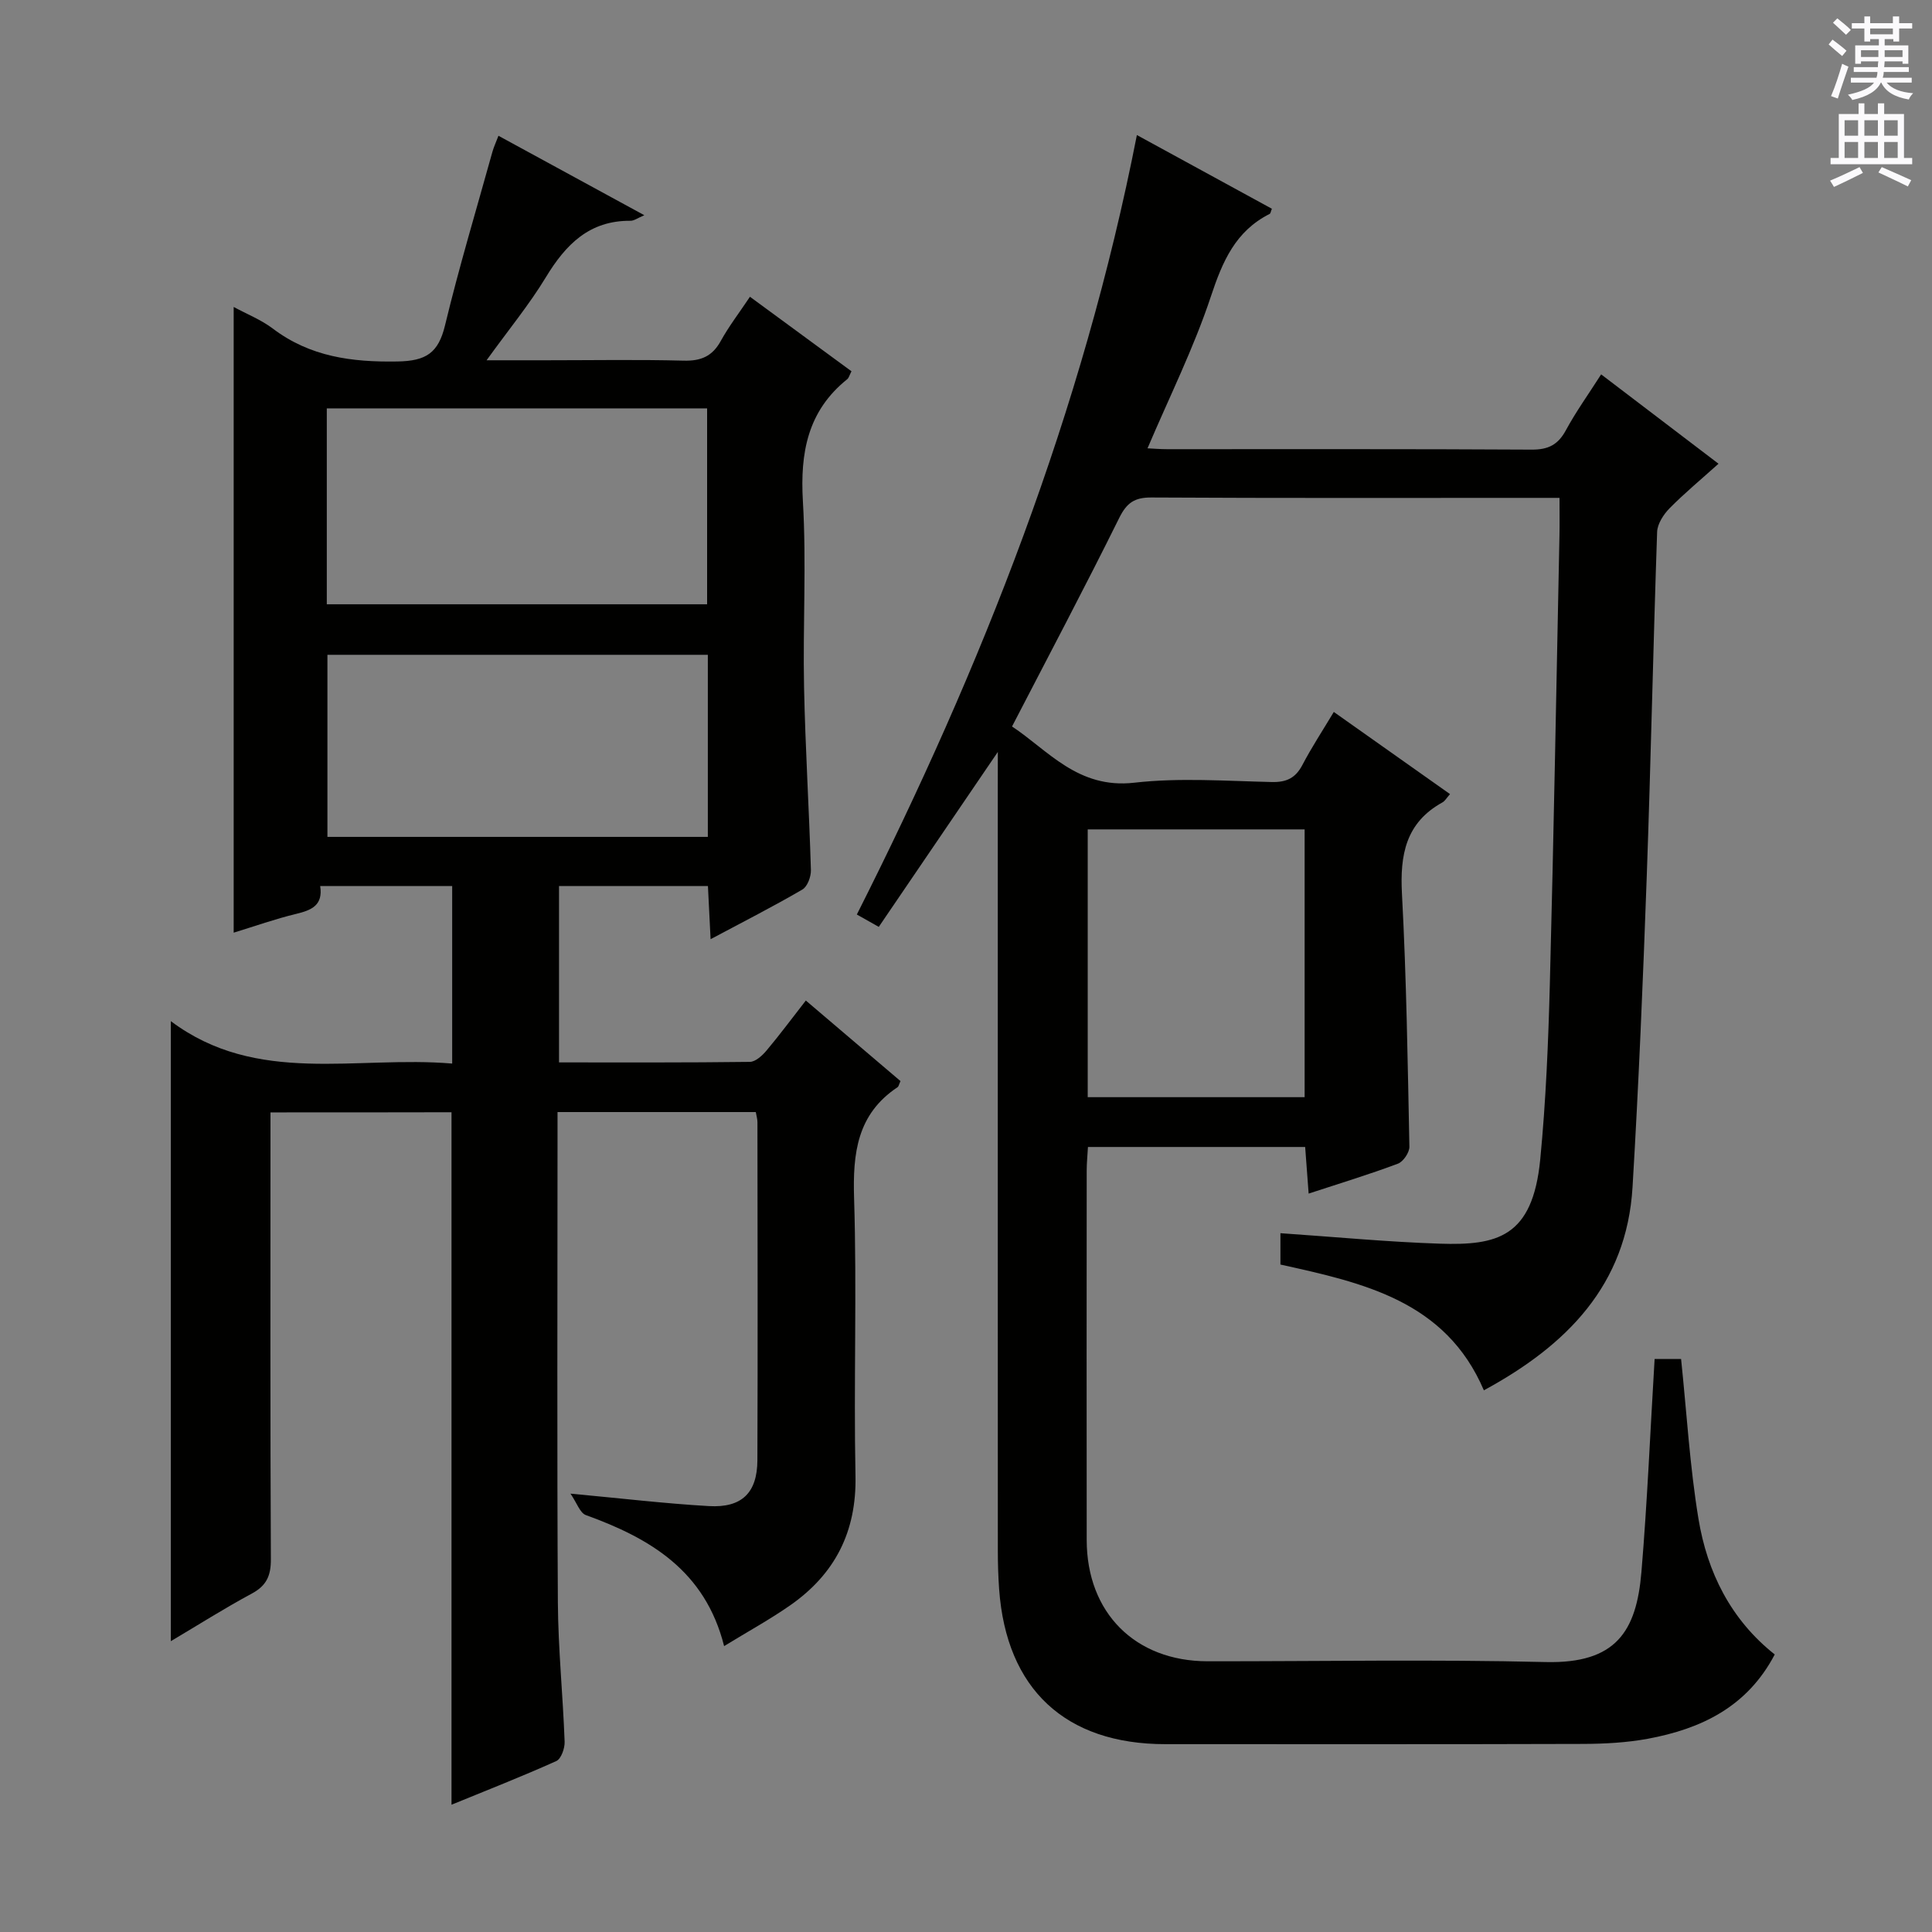 <svg enable-background="new 0 0 400 400" viewBox="0 0 400 400" xmlns="http://www.w3.org/2000/svg"><rect x="0" y="0" width="400" height="400" fill="#808080" stroke="none"/><path d="m56 230.31v5.53c0 29-.06 57.99.08 86.99.02 3.4-.9 5.47-3.96 7.11-5.65 3.04-11.09 6.49-16.75 9.85 0-42.84 0-85.07 0-128.37 17.84 13.38 38.33 7.09 58.25 8.78 0-12.44 0-24.47 0-36.76-9.08 0-18.01 0-27.33 0 .63 4-1.81 5.01-4.97 5.77-4.32 1.04-8.53 2.54-12.94 3.89 0-43.21 0-86.07 0-129.55 2.77 1.5 5.68 2.65 8.09 4.47 7.73 5.85 16.36 6.98 25.82 6.82 5.92-.1 8.46-1.75 9.84-7.45 2.91-12.08 6.5-24.01 9.83-35.99.26-.93.68-1.82 1.24-3.29 10.06 5.48 19.87 10.83 30.2 16.45-1.39.58-2.13 1.16-2.86 1.15-8.53-.07-13.42 4.92-17.53 11.7-3.42 5.64-7.66 10.79-12.27 17.18h12.31c9.5 0 19-.17 28.5.08 3.59.09 5.93-.9 7.68-4.08 1.67-3.03 3.81-5.81 6.04-9.15 7.2 5.29 14.1 10.35 21.02 15.43-.43.82-.54 1.37-.88 1.64-8.2 6.58-9.77 15.21-9.18 25.28.75 12.79-.02 25.66.24 38.48.26 12.63 1.05 25.24 1.42 37.86.04 1.37-.72 3.43-1.77 4.04-6 3.5-12.19 6.65-19 10.28-.2-4.04-.37-7.39-.55-11-10.38 0-20.44 0-30.83 0v36.51c13.3 0 26.41.06 39.52-.11 1.17-.02 2.57-1.31 3.45-2.36 2.67-3.17 5.14-6.51 8.13-10.34 6.69 5.69 13.18 11.22 19.6 16.68-.33.7-.38 1.11-.61 1.26-8.39 5.59-9.29 13.68-9 23.01.6 19.15-.1 38.33.29 57.49.23 11.57-4.26 20.3-13.5 26.76-4.19 2.93-8.7 5.39-13.7 8.46-3.93-15.64-15.36-22.33-28.63-27.13-1.21-.44-1.84-2.49-3.18-4.44 10.53.98 19.59 2.06 28.68 2.58 6.79.39 9.99-2.75 10.02-9.48.09-23.33.03-46.66.01-69.99 0-.63-.19-1.26-.34-2.11-13.59 0-27.01 0-41.05 0v5.51c0 32-.12 63.99.07 95.99.06 9.63 1.05 19.24 1.4 28.87.05 1.35-.72 3.55-1.73 4-7.09 3.19-14.34 6.03-21.69 9.04 0-47.99 0-95.53 0-143.37-12.22.03-24.61.03-37.48.03zm11.66-105.2h78.74c0-13.87 0-27.24 0-40.56-26.45 0-52.47 0-78.74 0zm78.89 10.46c-26.64 0-52.66 0-78.76 0v37.7h78.76c0-12.7 0-25.08 0-37.7z" fill="#010100"/><path d="m206.59 155.68c-8.74 12.85-16.67 24.49-24.65 36.22-1.85-1.04-2.97-1.68-4.54-2.56 25.85-51.24 46.74-104.05 57.98-161.38 9.56 5.22 18.76 10.24 27.95 15.26-.22.52-.26.97-.47 1.07-7.07 3.57-9.75 9.82-12.15 17.06-3.53 10.65-8.59 20.8-13.13 31.47 1.22.06 2.63.18 4.04.18 25.17.01 50.33-.06 75.5.09 3.46.02 5.47-1.03 7.09-4.03 2.05-3.79 4.58-7.31 7.29-11.55 8.04 6.12 15.89 12.09 24.3 18.5-3.61 3.25-7.02 6.07-10.12 9.21-1.26 1.28-2.53 3.23-2.59 4.91-.82 23.78-1.3 47.58-2.15 71.36-.77 21.44-1.66 42.87-2.94 64.28-1.21 20.29-13.61 32.77-30.78 42.08-7.92-18.56-25.05-22.26-42.12-26.04 0-2.32 0-4.4 0-6.49 11.19.76 22.09 1.81 33 2.17 11.82.38 19.22-1.27 20.79-17.45 1.17-12.07 1.67-24.22 1.99-36.35.81-30.95 1.35-61.91 1.99-92.86.05-2.32.01-4.64.01-7.75-1.82 0-3.4 0-4.98 0-26.5 0-53 .07-79.5-.08-3.49-.02-5.11 1.07-6.68 4.24-7.07 14.28-14.53 28.37-22.19 43.17 7.42 4.89 13.61 12.98 25.31 11.64 9.38-1.07 18.98-.35 28.47-.14 3.06.07 4.92-.83 6.34-3.54 1.91-3.65 4.18-7.1 6.5-10.97 8.28 5.85 16.11 11.39 24.06 17.01-.68.76-1.03 1.42-1.57 1.72-7.61 4.2-8.81 10.86-8.38 18.92.93 17.43 1.19 34.91 1.54 52.37.02 1.19-1.27 3.09-2.38 3.51-5.9 2.21-11.94 4.05-18.48 6.19-.25-3.35-.48-6.38-.72-9.65-15.04 0-29.79 0-44.97 0-.09 1.68-.26 3.28-.26 4.88-.02 25.5-.03 51 0 76.5.02 15.06 10.02 25.08 25.02 25.1 23.33.02 46.68-.41 70 .16 14.56.35 18.8-6.34 19.83-18.65 1.22-14.56 1.83-29.17 2.73-44.1h5.48c1.16 11.08 1.8 22.19 3.6 33.1 1.82 11.03 6.66 20.84 15.79 28.08-5.71 10.89-15.26 15.4-26.26 17.45-4.38.81-8.93 1.05-13.4 1.07-28.83.09-57.67.05-86.5.05-20.7 0-32.93-11.39-34.42-32.08-.19-2.66-.27-5.32-.27-7.99-.02-52.83-.01-105.66-.01-158.5.01-1.84.01-3.63.01-6.86zm18.61 71.48h44.91c0-18.77 0-37.11 0-55.44-15.23 0-29.97 0-44.91 0z" fill="#010100"/><g fill="#fbfafc"><path d="m378.6 9.2.8-1c.9.7 1.9 1.4 2.9 2.3l-.9 1.1c-1.1-.9-2-1.7-2.8-2.4zm.5 10.7c.9-2.1 1.6-4.3 2.3-6.7.4.2.8.4 1.3.6-.7 2.1-1.5 4.3-2.2 6.6zm.4-15.2.9-.9c1 .8 2 1.6 2.8 2.4l-1 1c-1-.9-1.9-1.8-2.7-2.5zm12.5-1.3h1.2v1.4h2.7v1.1h-2.7v2.7h-1.2v-.5h-1.8v1.3h4.9v3.8h-1.2v-.5h-3.7c0 .4-.1.9-.1 1.2h5.1v1h-5.2c0 .5-.1.9-.2 1.2h6v1h-5.2c1.1 1.3 2.9 2 5.5 2.2-.4.4-.7.8-.9 1.3-2.9-.5-4.8-1.6-5.7-3.5h-.1c-.8 1.7-2.7 2.9-5.9 3.6-.2-.4-.6-.8-.9-1.1 2.8-.6 4.6-1.4 5.4-2.5h-4.8v-1h5.3c.1-.3.2-.7.2-1.2h-4.9v-1h5c0-.4 0-.8.1-1.2h-3.6v.5h-1.2v-3.8h4.9v-1.3h-1.8v.5h-1.2v-2.7h-2.6v-1.1h2.6v-1.4h1.2v1.4h4.7v-1.4zm-6.7 8.4h3.6c0-.4 0-.9 0-1.4h-3.6zm1.9-4.7h4.7v-1.2h-4.7zm6.7 3.3h-3.7v1.4h3.7z"/><path d="m384.7 21.4h1.3v2.2h2.8v-2.2h1.3v2.2h4.1v9.1h1.7v1.3h-16.9v-1.3h1.7v-9.1h4.1v-2.2zm.3 13.2.7 1.2c-1.8.9-3.8 1.9-6 2.9-.2-.4-.5-.8-.8-1.3 2.4-1 4.4-2 6.1-2.8zm-3.1-6.5h2.8v-3.2h-2.8zm0 4.6h2.8v-3.3h-2.8zm4.1-4.6h2.8v-3.2h-2.8zm0 4.6h2.8v-3.3h-2.8zm3.6 1.9c2.1.9 4.1 1.8 6.1 2.7l-.7 1.3c-2.2-1.1-4.2-2-6.1-2.9zm3.3-9.7h-2.8v3.2h2.8zm-2.8 7.8h2.8v-3.3h-2.8z"/></g></svg>